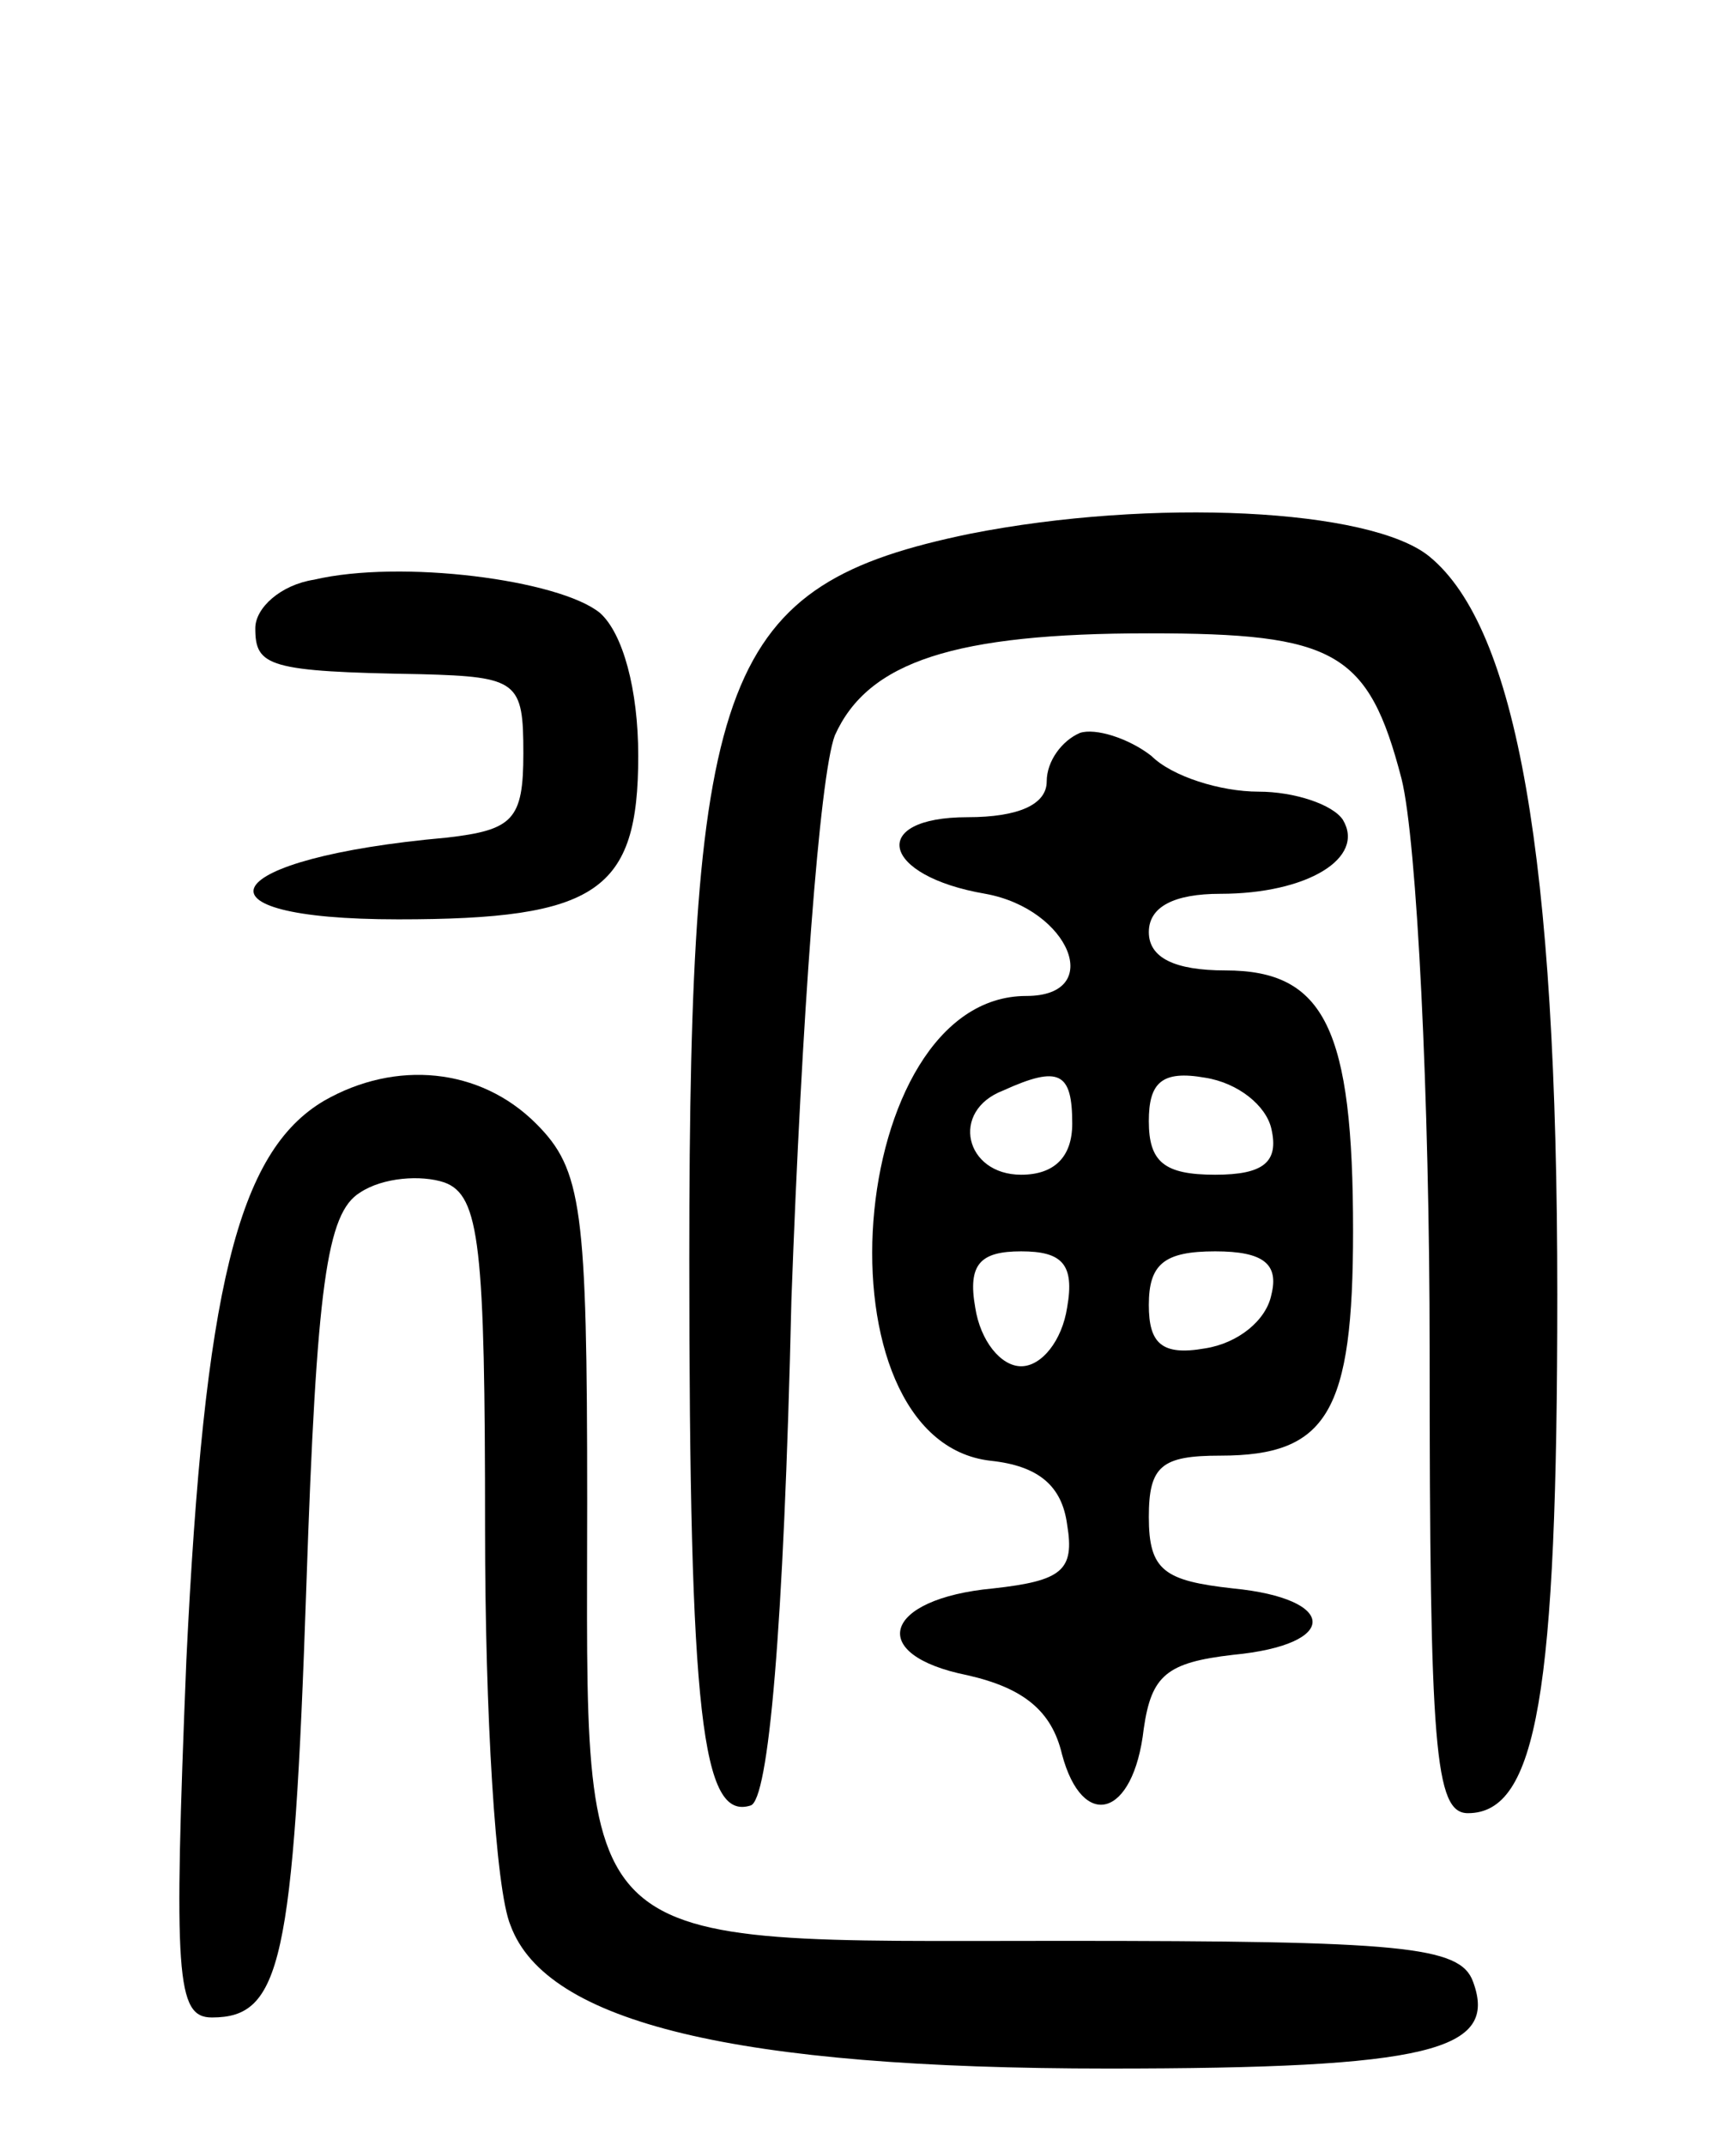 <svg version="1.0" xmlns="http://www.w3.org/2000/svg"
 width="68pt" height="84pt" viewBox="0 0 68 84"
 preserveAspectRatio="xMidYMid meet">
<g transform="translate(0,84) scale(0.1,-0.1)"
fill="#000000" stroke="none">
<path d="M380 631 c-97 -20 -110 -54 -110 -284 0 -179 5 -220 24 -214 7 2 13
68 16 198 4 110 11 205 17 221 13 29 47 40 123 40 73 0 86 -7 99 -57 6 -24 11
-125 11 -224 0 -156 2 -181 15 -181 27 0 35 47 35 203 0 172 -16 261 -50 289
-23 19 -109 23 -180 9z"/>
<path d="M123 613 c-13 -2 -23 -11 -23 -19 0 -15 5 -17 65 -18 38 -1 40 -3 40
-31 0 -26 -4 -30 -30 -33 -90 -8 -104 -32 -19 -32 78 0 94 11 94 64 0 26 -6
48 -15 56 -16 13 -78 21 -112 13z"/>
<path d="M423 553 c-7 -3 -13 -11 -13 -19 0 -9 -11 -14 -31 -14 -39 0 -34 -23
7 -30 33 -6 47 -40 16 -40 -71 0 -84 -174 -14 -182 19 -2 28 -10 30 -25 3 -18
-2 -22 -29 -25 -43 -4 -50 -26 -10 -34 22 -5 33 -14 37 -31 8 -30 28 -25 32
10 3 21 9 26 35 29 42 4 41 22 0 26 -27 3 -33 7 -33 28 0 20 5 24 28 24 42 0
52 17 52 88 0 79 -11 102 -50 102 -20 0 -30 5 -30 15 0 10 10 15 28 15 34 0
57 14 48 29 -4 6 -19 11 -33 11 -15 0 -34 6 -42 14 -9 7 -22 11 -28 9z m-3
-153 c0 -13 -7 -20 -20 -20 -22 0 -28 25 -7 33 22 10 27 7 27 -13z m78 -2 c3
-13 -3 -18 -22 -18 -20 0 -26 5 -26 21 0 15 5 20 22 17 13 -2 24 -11 26 -20z
m-80 -70 c-2 -13 -10 -23 -18 -23 -8 0 -16 10 -18 23 -3 17 2 22 18 22 16 0
21 -5 18 -22z m80 5 c-2 -10 -13 -19 -26 -21 -17 -3 -22 2 -22 17 0 16 6 21
26 21 19 0 25 -5 22 -17z"/>
<path d="M127 409 c-34 -20 -47 -74 -54 -219 -5 -124 -4 -140 10 -140 27 0 32
21 37 169 4 118 8 146 21 154 9 6 24 7 33 4 14 -5 16 -25 16 -136 0 -71 4
-141 10 -155 14 -38 88 -56 234 -56 126 0 153 7 143 34 -5 14 -28 16 -161 16
-195 0 -186 -8 -186 172 0 115 -2 130 -20 148 -22 22 -55 25 -83 9z"/>
</g>
</svg>
